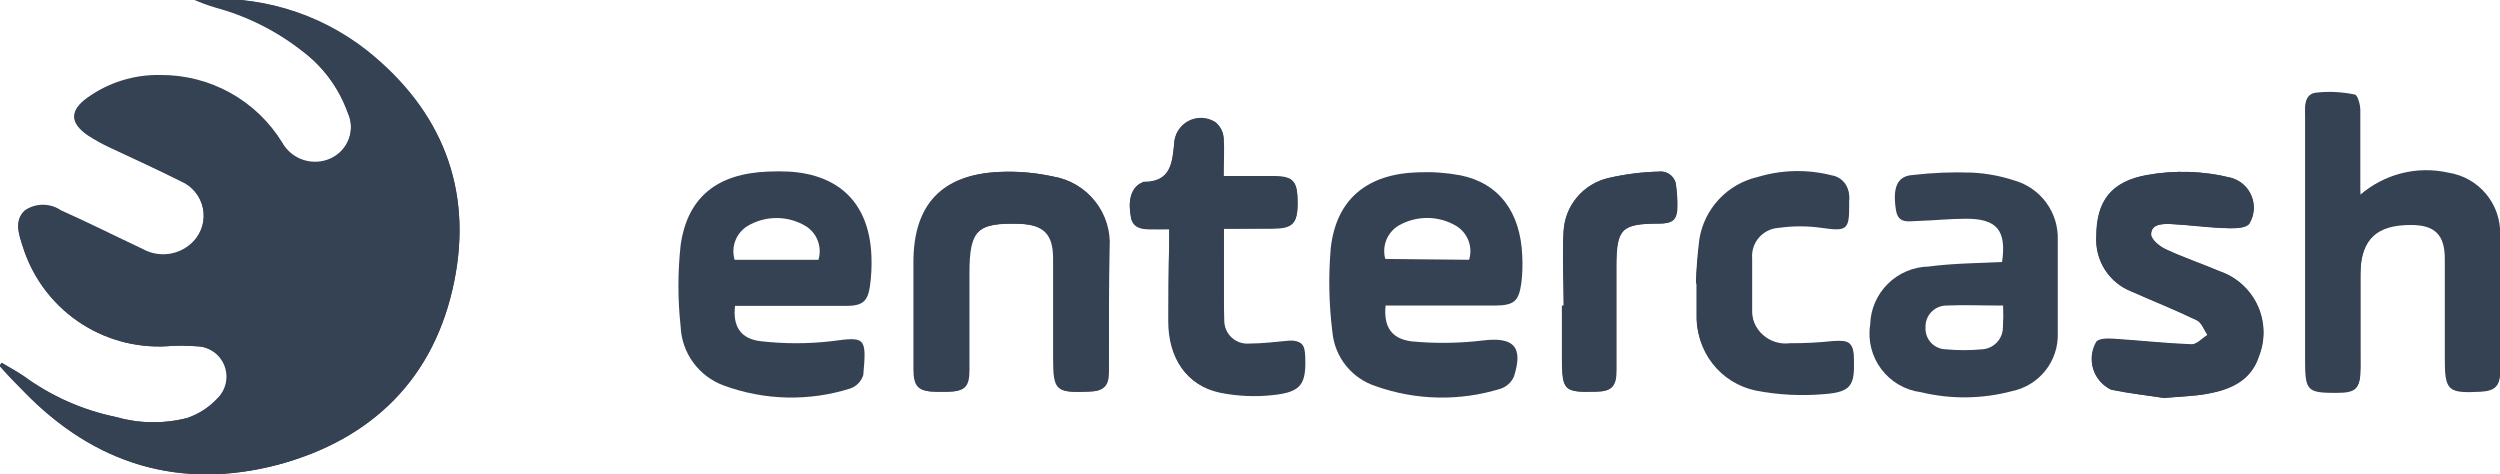<svg width="253" height="48" viewBox="0 0 253 48" fill="none" xmlns="http://www.w3.org/2000/svg">
<g clip-path="url(#clip0)">
<path d="M19.721 -0C20.389 0.222 21.058 0.478 21.743 0.684C24.947 1.563 27.942 3.074 30.55 5.128C32.672 6.7 34.286 8.857 35.193 11.333C35.585 12.181 35.625 13.15 35.304 14.027C34.983 14.905 34.327 15.62 33.48 16.017C32.61 16.419 31.62 16.478 30.709 16.183C29.797 15.889 29.03 15.261 28.562 14.427C27.274 12.324 25.463 10.59 23.304 9.392C21.146 8.194 18.713 7.573 16.243 7.59C13.584 7.531 10.979 8.342 8.824 9.897C7.111 11.128 7.111 12.393 8.824 13.624C9.547 14.089 10.303 14.5 11.086 14.854C13.484 16.017 15.9 17.128 18.282 18.273C18.85 18.514 19.351 18.888 19.743 19.364C20.135 19.839 20.406 20.401 20.534 21.004C20.662 21.606 20.642 22.23 20.477 22.823C20.311 23.416 20.005 23.96 19.584 24.41C18.937 25.093 18.08 25.541 17.149 25.684C16.218 25.826 15.266 25.655 14.444 25.196C11.685 23.897 8.961 22.53 6.168 21.282C5.63 20.916 4.994 20.72 4.343 20.72C3.692 20.72 3.057 20.916 2.519 21.282C1.405 22.29 1.919 23.709 2.313 24.923C3.26 27.986 5.206 30.646 7.841 32.48C10.477 34.313 13.651 35.215 16.86 35.042C17.886 34.958 18.918 34.958 19.944 35.042C20.556 35.051 21.152 35.241 21.655 35.588C22.159 35.935 22.547 36.424 22.771 36.992C22.995 37.561 23.045 38.182 22.914 38.779C22.782 39.375 22.476 39.919 22.034 40.342C21.191 41.241 20.137 41.916 18.967 42.307C16.578 42.912 14.07 42.871 11.703 42.188C8.325 41.484 5.14 40.061 2.364 38.017C1.713 37.607 0.925 37.145 0.188 36.718L0 37.025C0.822 37.897 1.713 38.735 2.467 39.641C9.595 47.008 18.248 49.624 28.168 47.025C37.695 44.444 44 38.256 45.97 28.495C47.872 19.111 44.685 11.213 37.181 5.213C32.257 1.286 25.998 -0.583 19.721 -0Z" fill="#354254"/>
<path d="M238.864 19.726C238.864 19.043 238.864 18.615 238.864 18.205C238.864 15.846 238.864 13.487 238.864 11.128C238.864 10.581 238.59 9.607 238.316 9.572C236.999 9.29 235.645 9.226 234.307 9.384C233.142 9.59 233.33 10.837 233.33 11.761C233.33 20 233.33 28.239 233.33 36.478C233.33 39.401 233.57 39.641 236.449 39.641C238.522 39.641 238.882 39.248 238.899 37.145C238.899 33.931 238.899 30.701 238.899 27.487C238.899 24.273 240.612 22.564 244.039 22.649C246.489 22.649 247.466 23.692 247.466 26.068C247.466 29.487 247.466 32.769 247.466 36.102C247.466 39.436 247.774 39.778 251.15 39.521C252.52 39.521 253.017 38.974 253.017 37.607C253.017 32.974 253.017 28.342 253.017 23.709C253.051 22.209 252.535 20.748 251.567 19.599C250.599 18.451 249.244 17.694 247.757 17.47C246.201 17.12 244.585 17.141 243.039 17.534C241.494 17.926 240.063 18.677 238.864 19.726Z" fill="#354254"/>
<path d="M112.227 31.231C112.227 29.18 112.227 27.111 112.227 25.06C112.343 23.36 111.819 21.678 110.757 20.344C109.696 19.01 108.173 18.119 106.488 17.846C104.716 17.463 102.901 17.313 101.09 17.402C95.282 17.658 92.438 20.735 92.438 26.53C92.438 30.137 92.438 33.744 92.438 37.333C92.438 39.145 92.917 39.624 94.734 39.641H95.762C97.475 39.641 97.989 39.179 98.006 37.453C98.006 34.188 98.006 30.94 98.006 27.675C98.006 23.282 98.846 22.547 103.146 22.649C105.614 22.752 106.573 23.692 106.573 26.171C106.573 29.59 106.573 32.872 106.573 36.205C106.573 39.538 106.83 39.778 110.171 39.624C111.611 39.624 112.107 39.094 112.125 37.658C112.245 35.521 112.227 33.385 112.227 31.231Z" fill="#354254"/>
<path d="M218.989 40.273C220.702 40.12 222.073 40.085 223.324 39.863C225.706 39.453 227.83 38.547 228.636 36C228.953 35.179 229.101 34.302 229.071 33.422C229.041 32.542 228.833 31.678 228.461 30.88C228.088 30.082 227.558 29.367 226.902 28.778C226.246 28.19 225.478 27.739 224.643 27.453C222.827 26.684 220.942 26.034 219.16 25.214C218.544 24.923 217.721 24.239 217.704 23.727C217.704 22.684 218.801 22.632 219.589 22.667C221.593 22.752 223.598 23.009 225.603 23.094C226.288 23.094 227.316 23.094 227.642 22.632C227.895 22.216 228.048 21.747 228.087 21.261C228.126 20.776 228.052 20.288 227.868 19.836C227.685 19.384 227.399 18.982 227.033 18.66C226.666 18.338 226.229 18.106 225.757 17.983C222.992 17.301 220.114 17.207 217.31 17.709C213.695 18.359 212.17 20.291 212.17 23.932C212.089 25.121 212.391 26.304 213.032 27.31C213.673 28.316 214.62 29.09 215.734 29.521C217.927 30.496 220.171 31.385 222.33 32.427C222.827 32.667 223.067 33.419 223.427 33.932C222.896 34.273 222.347 34.906 221.833 34.889C219.195 34.786 216.556 34.496 213.9 34.325C213.318 34.325 212.495 34.325 212.187 34.615C211.943 35.024 211.787 35.48 211.729 35.952C211.672 36.424 211.714 36.904 211.852 37.359C211.991 37.814 212.223 38.236 212.535 38.596C212.846 38.957 213.23 39.249 213.66 39.453C215.528 39.829 217.498 40.034 218.989 40.273Z" fill="#354254"/>
<path d="M123.861 23.145H128.779C130.801 23.145 131.297 22.649 131.315 20.649C131.315 18.359 130.921 17.88 128.83 17.863C127.22 17.863 125.592 17.863 123.827 17.863C123.827 16.444 123.827 15.197 123.827 13.983C123.805 13.679 123.72 13.382 123.579 13.112C123.437 12.841 123.242 12.603 123.005 12.41C122.6 12.148 122.133 11.999 121.652 11.977C121.17 11.956 120.691 12.063 120.265 12.288C119.839 12.513 119.481 12.847 119.227 13.256C118.974 13.665 118.835 14.134 118.824 14.615C118.636 16.615 118.413 18.496 115.74 18.444C115.62 18.444 115.5 18.547 115.397 18.598C114.472 19.077 114.129 20.308 114.455 22.017C114.66 23.06 115.466 23.197 116.305 23.214C117.145 23.231 117.556 23.214 118.327 23.214C118.327 23.846 118.327 24.308 118.327 24.769C118.224 27.35 118.224 29.932 118.224 32.479C118.224 36.308 120.109 38.957 123.364 39.658C125.129 40.014 126.938 40.094 128.727 39.897C131.606 39.59 132.154 38.803 131.983 35.932C131.983 34.837 131.469 34.376 130.372 34.479C129.276 34.581 127.716 34.769 126.397 34.769C126.08 34.792 125.761 34.751 125.461 34.647C125.16 34.542 124.884 34.378 124.65 34.163C124.416 33.949 124.228 33.689 124.098 33.399C123.968 33.109 123.899 32.796 123.896 32.479C123.793 29.436 123.861 26.393 123.861 23.145Z" fill="#354254"/>
<path d="M171.631 28.701H171.734C171.734 29.778 171.734 30.855 171.734 31.914C171.663 33.676 172.219 35.407 173.304 36.799C174.389 38.191 175.933 39.155 177.662 39.521C179.969 39.971 182.329 40.092 184.67 39.88C187.308 39.675 187.702 38.991 187.617 36.461C187.617 34.752 187.24 34.547 185.544 34.752C184.093 34.908 182.634 34.982 181.174 34.974C180.69 35.035 180.198 34.992 179.731 34.848C179.265 34.703 178.834 34.461 178.469 34.138C178.104 33.814 177.813 33.416 177.614 32.971C177.416 32.525 177.315 32.043 177.319 31.555C177.319 29.761 177.319 27.949 177.319 26.154C177.287 25.773 177.331 25.39 177.449 25.027C177.568 24.664 177.758 24.328 178.009 24.039C178.26 23.751 178.566 23.515 178.91 23.347C179.253 23.179 179.627 23.081 180.009 23.06C181.447 22.856 182.906 22.856 184.344 23.06C186.88 23.419 187.154 23.282 187.137 20.786C187.137 20.615 187.137 20.444 187.137 20.273C187.206 19.744 187.066 19.209 186.746 18.781C186.426 18.354 185.952 18.067 185.424 17.983C182.954 17.354 180.358 17.413 177.919 18.154C176.418 18.499 175.055 19.285 174.005 20.409C172.955 21.532 172.265 22.944 172.025 24.461C171.824 25.867 171.693 27.282 171.631 28.701Z" fill="#354254"/>
<path d="M158.249 30.94H158.061C158.061 32.695 158.061 34.456 158.061 36.222C158.061 39.538 158.266 39.727 161.488 39.641C163.064 39.641 163.544 39.128 163.544 37.521C163.544 34 163.544 30.479 163.544 26.957C163.544 23.162 164.058 22.65 167.844 22.633C169.266 22.633 169.678 22.273 169.712 20.82C169.733 20.175 169.705 19.53 169.626 18.889C169.622 18.674 169.574 18.462 169.484 18.267C169.394 18.071 169.265 17.896 169.104 17.753C168.943 17.61 168.754 17.502 168.549 17.436C168.344 17.369 168.127 17.346 167.913 17.367C166.182 17.409 164.459 17.627 162.773 18.017C161.538 18.299 160.428 18.973 159.609 19.938C158.791 20.903 158.307 22.106 158.232 23.367C158.095 25.88 158.249 28.41 158.249 30.94Z" fill="#354254"/>
<path d="M19.721 -0C25.987 -0.607 32.244 1.231 37.181 5.128C44.685 11.128 47.855 19.026 45.97 28.41C44 38.256 37.695 44.444 28.117 47.026C18.248 49.624 9.595 47.026 2.416 39.641C1.576 38.786 0.702 37.931 -0.051 37.026L0.137 36.718C0.857 37.145 1.611 37.521 2.296 38.017C5.072 40.061 8.257 41.484 11.634 42.188C14.002 42.871 16.509 42.912 18.899 42.308C20.069 41.916 21.123 41.241 21.966 40.342C22.408 39.919 22.714 39.376 22.845 38.779C22.977 38.183 22.927 37.561 22.703 36.992C22.479 36.424 22.09 35.935 21.587 35.588C21.083 35.241 20.487 35.051 19.875 35.043C18.849 34.958 17.818 34.958 16.791 35.043C13.603 35.204 10.451 34.304 7.831 32.485C5.21 30.666 3.269 28.03 2.313 24.991C1.919 23.778 1.405 22.359 2.519 21.35C3.057 20.984 3.692 20.789 4.343 20.789C4.994 20.789 5.63 20.984 6.168 21.35C8.944 22.598 11.668 23.966 14.444 25.265C15.266 25.723 16.218 25.895 17.149 25.752C18.08 25.61 18.937 25.162 19.584 24.479C20.005 24.029 20.311 23.484 20.477 22.891C20.642 22.298 20.662 21.674 20.534 21.072C20.406 20.47 20.135 19.907 19.743 19.432C19.351 18.957 18.85 18.583 18.282 18.342C15.9 17.145 13.484 16.034 11.086 14.923C10.314 14.561 9.569 14.144 8.858 13.675C7.059 12.444 7.042 11.162 8.858 9.949C11.01 8.418 13.601 7.627 16.243 7.692C18.713 7.675 21.146 8.296 23.304 9.494C25.463 10.692 27.274 12.427 28.562 14.53C29.03 15.364 29.797 15.991 30.709 16.286C31.62 16.581 32.61 16.521 33.48 16.119C34.327 15.723 34.983 15.007 35.304 14.13C35.625 13.252 35.585 12.284 35.193 11.436C34.303 8.922 32.688 6.727 30.55 5.128C27.936 3.098 24.942 1.61 21.743 0.752C21.058 0.547 20.407 0.308 19.721 -0Z" fill="#354254"/>
<path d="M238.864 19.726C240.068 18.706 241.495 17.981 243.03 17.61C244.566 17.239 246.167 17.232 247.706 17.59C249.193 17.814 250.547 18.571 251.515 19.719C252.484 20.867 252.999 22.329 252.966 23.829C252.966 28.461 252.966 33.094 252.966 37.726C252.966 39.094 252.452 39.555 251.098 39.641C247.671 39.829 247.414 39.538 247.414 36.222C247.414 32.906 247.414 29.521 247.414 26.188C247.414 23.761 246.403 22.769 243.987 22.769C240.561 22.769 238.984 24.154 238.847 27.607C238.71 31.06 238.847 34.051 238.847 37.265C238.847 39.384 238.47 39.761 236.397 39.761C233.519 39.761 233.279 39.538 233.279 36.598C233.279 28.359 233.279 20.119 233.279 11.88C233.279 10.957 233.09 9.692 234.255 9.504C235.593 9.346 236.948 9.41 238.265 9.692C238.539 9.692 238.796 10.701 238.813 11.248C238.813 13.607 238.813 15.966 238.813 18.325C238.796 18.615 238.83 19.025 238.864 19.726Z" fill="#354254"/>
<path d="M74.396 30.872C74.121 33.008 74.927 34.291 76.983 34.53C79.362 34.802 81.765 34.802 84.145 34.53C87.572 34.068 87.709 34.085 87.366 37.949C87.269 38.264 87.099 38.552 86.87 38.789C86.641 39.027 86.359 39.207 86.047 39.316C81.877 40.632 77.387 40.529 73.282 39.026C72.032 38.577 70.945 37.766 70.161 36.697C69.376 35.628 68.93 34.349 68.879 33.026C68.584 30.298 68.584 27.548 68.879 24.82C69.564 19.949 72.579 17.573 77.685 17.367C78.416 17.331 79.148 17.331 79.879 17.367C85.019 17.692 87.983 20.649 88.189 25.914C88.231 26.943 88.179 27.973 88.034 28.991C87.811 30.513 87.263 30.94 85.704 30.957H74.396V30.872ZM82.826 26.291C83.018 25.657 82.995 24.978 82.759 24.359C82.523 23.741 82.089 23.218 81.523 22.872C80.635 22.343 79.619 22.064 78.585 22.064C77.55 22.064 76.535 22.343 75.646 22.872C75.083 23.22 74.65 23.743 74.415 24.361C74.18 24.979 74.155 25.657 74.344 26.291H82.826Z" fill="#354254"/>
<path d="M140.224 30.872C140.002 33.043 140.79 34.29 142.863 34.547C145.246 34.773 147.647 34.745 150.025 34.461C153.16 34.068 154.188 35.06 153.212 38.102C153.087 38.389 152.904 38.647 152.674 38.859C152.444 39.071 152.172 39.232 151.875 39.333C147.738 40.619 143.295 40.529 139.213 39.077C138.034 38.693 136.992 37.975 136.216 37.009C135.44 36.043 134.963 34.873 134.844 33.641C134.484 30.806 134.427 27.941 134.673 25.094C135.238 20.137 138.374 17.573 143.565 17.436C144.983 17.379 146.403 17.482 147.798 17.743C151.687 18.53 153.88 21.453 154.051 25.897C154.1 26.798 154.071 27.702 153.966 28.598C153.709 30.513 153.212 30.906 151.276 30.923H140.224V30.872ZM148.671 26.29C148.865 25.659 148.845 24.981 148.612 24.363C148.38 23.744 147.949 23.22 147.386 22.872C146.516 22.353 145.524 22.072 144.511 22.057C143.497 22.042 142.497 22.294 141.612 22.786C141.027 23.116 140.569 23.632 140.312 24.252C140.054 24.871 140.011 25.558 140.19 26.205L148.671 26.29Z" fill="#354254"/>
<path d="M202.609 26.513C203.072 23.316 202.095 22.12 198.925 22.137C197.332 22.137 195.755 22.308 194.162 22.359C193.22 22.359 192.089 22.735 191.866 21.231C191.523 19.009 191.969 17.812 193.579 17.709C195.581 17.476 197.597 17.396 199.611 17.47C201.026 17.543 202.426 17.801 203.774 18.239C205.097 18.598 206.26 19.393 207.072 20.495C207.884 21.597 208.298 22.941 208.246 24.308C208.246 27.442 208.246 30.576 208.246 33.709C208.293 35.081 207.851 36.426 206.997 37.503C206.144 38.58 204.935 39.319 203.586 39.59C200.581 40.386 197.424 40.421 194.402 39.692C193.61 39.59 192.847 39.331 192.157 38.929C191.467 38.528 190.865 37.993 190.386 37.355C189.907 36.718 189.561 35.992 189.367 35.218C189.174 34.446 189.138 33.642 189.262 32.855C189.301 31.307 189.934 29.834 191.031 28.74C192.128 27.645 193.605 27.013 195.156 26.974C197.64 26.65 200.09 26.633 202.609 26.513ZM202.712 30.923C200.656 30.923 198.771 30.838 196.903 30.923C196.623 30.934 196.347 31 196.092 31.118C195.838 31.236 195.609 31.403 195.419 31.61C195.23 31.817 195.083 32.059 194.988 32.322C194.893 32.586 194.851 32.865 194.864 33.145C194.848 33.425 194.889 33.705 194.983 33.968C195.078 34.232 195.225 34.474 195.415 34.679C195.605 34.885 195.835 35.051 196.091 35.166C196.346 35.281 196.623 35.344 196.903 35.35C198.135 35.462 199.373 35.462 200.604 35.35C201.17 35.312 201.699 35.061 202.087 34.649C202.475 34.237 202.692 33.693 202.695 33.128C202.74 32.388 202.746 31.646 202.712 30.906V30.923Z" fill="#354254"/>
<path d="M112.227 31.231C112.227 33.367 112.227 35.521 112.227 37.658C112.227 39.077 111.713 39.555 110.274 39.624C106.847 39.761 106.676 39.521 106.676 36.205C106.676 32.889 106.676 29.504 106.676 26.171C106.676 23.692 105.717 22.752 103.249 22.649C98.88 22.478 98.109 23.282 98.109 27.675C98.109 30.94 98.109 34.188 98.109 37.453C98.109 39.162 97.646 39.624 95.865 39.641H94.836C93.037 39.641 92.558 39.145 92.54 37.333C92.54 33.726 92.54 30.119 92.54 26.53C92.54 20.735 95.385 17.658 101.193 17.401C102.993 17.322 104.796 17.477 106.556 17.863C108.242 18.136 109.764 19.027 110.826 20.361C111.888 21.695 112.412 23.377 112.296 25.077C112.262 27.128 112.227 29.179 112.227 31.231Z" fill="#354254"/>
<path d="M218.989 40.273C217.498 40.034 215.562 39.829 213.626 39.402C213.195 39.197 212.812 38.906 212.5 38.545C212.189 38.184 211.957 37.763 211.818 37.308C211.679 36.852 211.637 36.373 211.695 35.901C211.753 35.428 211.908 34.973 212.153 34.564C212.478 34.222 213.301 34.239 213.866 34.273C216.505 34.444 219.143 34.735 221.799 34.838C222.313 34.838 222.861 34.222 223.393 33.88C223.033 33.367 222.793 32.615 222.296 32.376C220.137 31.333 217.893 30.444 215.699 29.47C214.594 29.042 213.654 28.275 213.014 27.28C212.373 26.284 212.066 25.112 212.135 23.932C212.135 20.291 213.695 18.359 217.276 17.709C220.079 17.207 222.958 17.301 225.723 17.983C226.195 18.106 226.632 18.338 226.998 18.66C227.365 18.982 227.651 19.384 227.834 19.836C228.017 20.288 228.092 20.776 228.053 21.261C228.013 21.747 227.861 22.216 227.607 22.632C227.299 23.06 226.271 23.128 225.569 23.094C223.564 23.094 221.559 22.752 219.555 22.667C218.766 22.667 217.67 22.667 217.67 23.727C217.67 24.239 218.509 24.923 219.126 25.214C220.84 26.051 222.793 26.684 224.609 27.453C225.444 27.739 226.212 28.19 226.868 28.778C227.523 29.367 228.054 30.082 228.426 30.88C228.799 31.678 229.007 32.542 229.037 33.422C229.067 34.302 228.919 35.179 228.601 36C227.796 38.564 225.671 39.419 223.29 39.863C222.056 40.085 220.754 40.12 218.989 40.273Z" fill="#354254"/>
<path d="M123.861 23.145C123.861 26.393 123.861 29.436 123.861 32.462C123.848 32.8 123.91 33.138 124.041 33.45C124.173 33.763 124.371 34.043 124.622 34.271C124.874 34.499 125.172 34.669 125.496 34.77C125.821 34.871 126.163 34.9 126.5 34.855C127.819 34.855 129.156 34.684 130.475 34.564C131.794 34.444 132.034 34.923 132.086 36.017C132.206 38.889 131.709 39.675 128.83 39.983C127.041 40.18 125.232 40.099 123.467 39.743C120.143 39.043 118.327 36.325 118.327 32.564C118.327 29.949 118.327 27.333 118.327 24.718C118.327 24.256 118.327 23.795 118.327 23.162C117.573 23.162 116.939 23.162 116.305 23.162C115.671 23.162 114.592 22.991 114.455 21.966C114.129 20.359 114.455 19.111 115.397 18.547C115.517 18.547 115.637 18.393 115.74 18.393C118.43 18.393 118.636 16.547 118.824 14.564C118.835 14.083 118.974 13.614 119.227 13.205C119.481 12.796 119.839 12.461 120.265 12.236C120.691 12.012 121.17 11.905 121.652 11.926C122.133 11.948 122.6 12.097 123.005 12.359C123.242 12.551 123.437 12.79 123.579 13.06C123.72 13.331 123.805 13.627 123.827 13.932C123.947 15.145 123.827 16.393 123.827 17.812C125.54 17.812 127.254 17.812 128.83 17.812C130.921 17.812 131.332 18.308 131.315 20.598C131.315 22.581 130.801 23.077 128.779 23.094L123.861 23.145Z" fill="#354254"/>
<path d="M171.631 28.701C171.668 27.203 171.782 25.708 171.974 24.222C172.214 22.704 172.904 21.293 173.954 20.169C175.004 19.045 176.367 18.26 177.868 17.915C180.306 17.173 182.902 17.114 185.372 17.744C185.9 17.828 186.375 18.114 186.695 18.542C187.015 18.97 187.155 19.505 187.086 20.034C187.086 20.205 187.086 20.376 187.086 20.547C187.086 23.043 186.812 23.179 184.293 22.82C182.855 22.617 181.396 22.617 179.958 22.82C179.576 22.842 179.202 22.94 178.858 23.108C178.514 23.276 178.208 23.512 177.957 23.8C177.706 24.089 177.516 24.424 177.398 24.788C177.279 25.151 177.235 25.534 177.268 25.915C177.268 27.709 177.182 29.521 177.268 31.316C177.264 31.803 177.365 32.286 177.563 32.731C177.761 33.177 178.053 33.575 178.418 33.898C178.783 34.222 179.213 34.464 179.68 34.608C180.146 34.753 180.638 34.796 181.123 34.735C182.582 34.742 184.041 34.668 185.492 34.513C187.206 34.393 187.514 34.667 187.565 36.222C187.565 38.837 187.257 39.521 184.618 39.641C182.277 39.853 179.918 39.732 177.611 39.282C175.881 38.916 174.338 37.952 173.253 36.56C172.168 35.167 171.611 33.437 171.682 31.675C171.682 30.598 171.682 29.538 171.682 28.462L171.631 28.701Z" fill="#354254"/>
<path d="M158.249 30.94C158.249 28.41 158.078 25.812 158.249 23.367C158.324 22.108 158.804 20.907 159.62 19.942C160.435 18.978 161.541 18.303 162.773 18.017C164.459 17.627 166.182 17.409 167.913 17.367C168.127 17.346 168.344 17.369 168.549 17.436C168.754 17.502 168.943 17.61 169.104 17.753C169.265 17.896 169.394 18.071 169.484 18.267C169.574 18.462 169.622 18.674 169.626 18.889C169.721 19.523 169.767 20.163 169.763 20.803C169.763 22.256 169.335 22.615 167.896 22.615C164.109 22.615 163.595 23.145 163.595 26.94C163.595 30.462 163.595 33.983 163.595 37.504C163.595 39.111 163.115 39.573 161.539 39.624C158.232 39.709 158.112 39.521 158.112 36.205C158.112 34.45 158.112 32.69 158.112 30.923L158.249 30.94Z" fill="#354254"/>
</g>
<defs>
<clipPath id="clip0">
<rect width="253" height="48" fill="white"/>
</clipPath>
</defs>
</svg>

